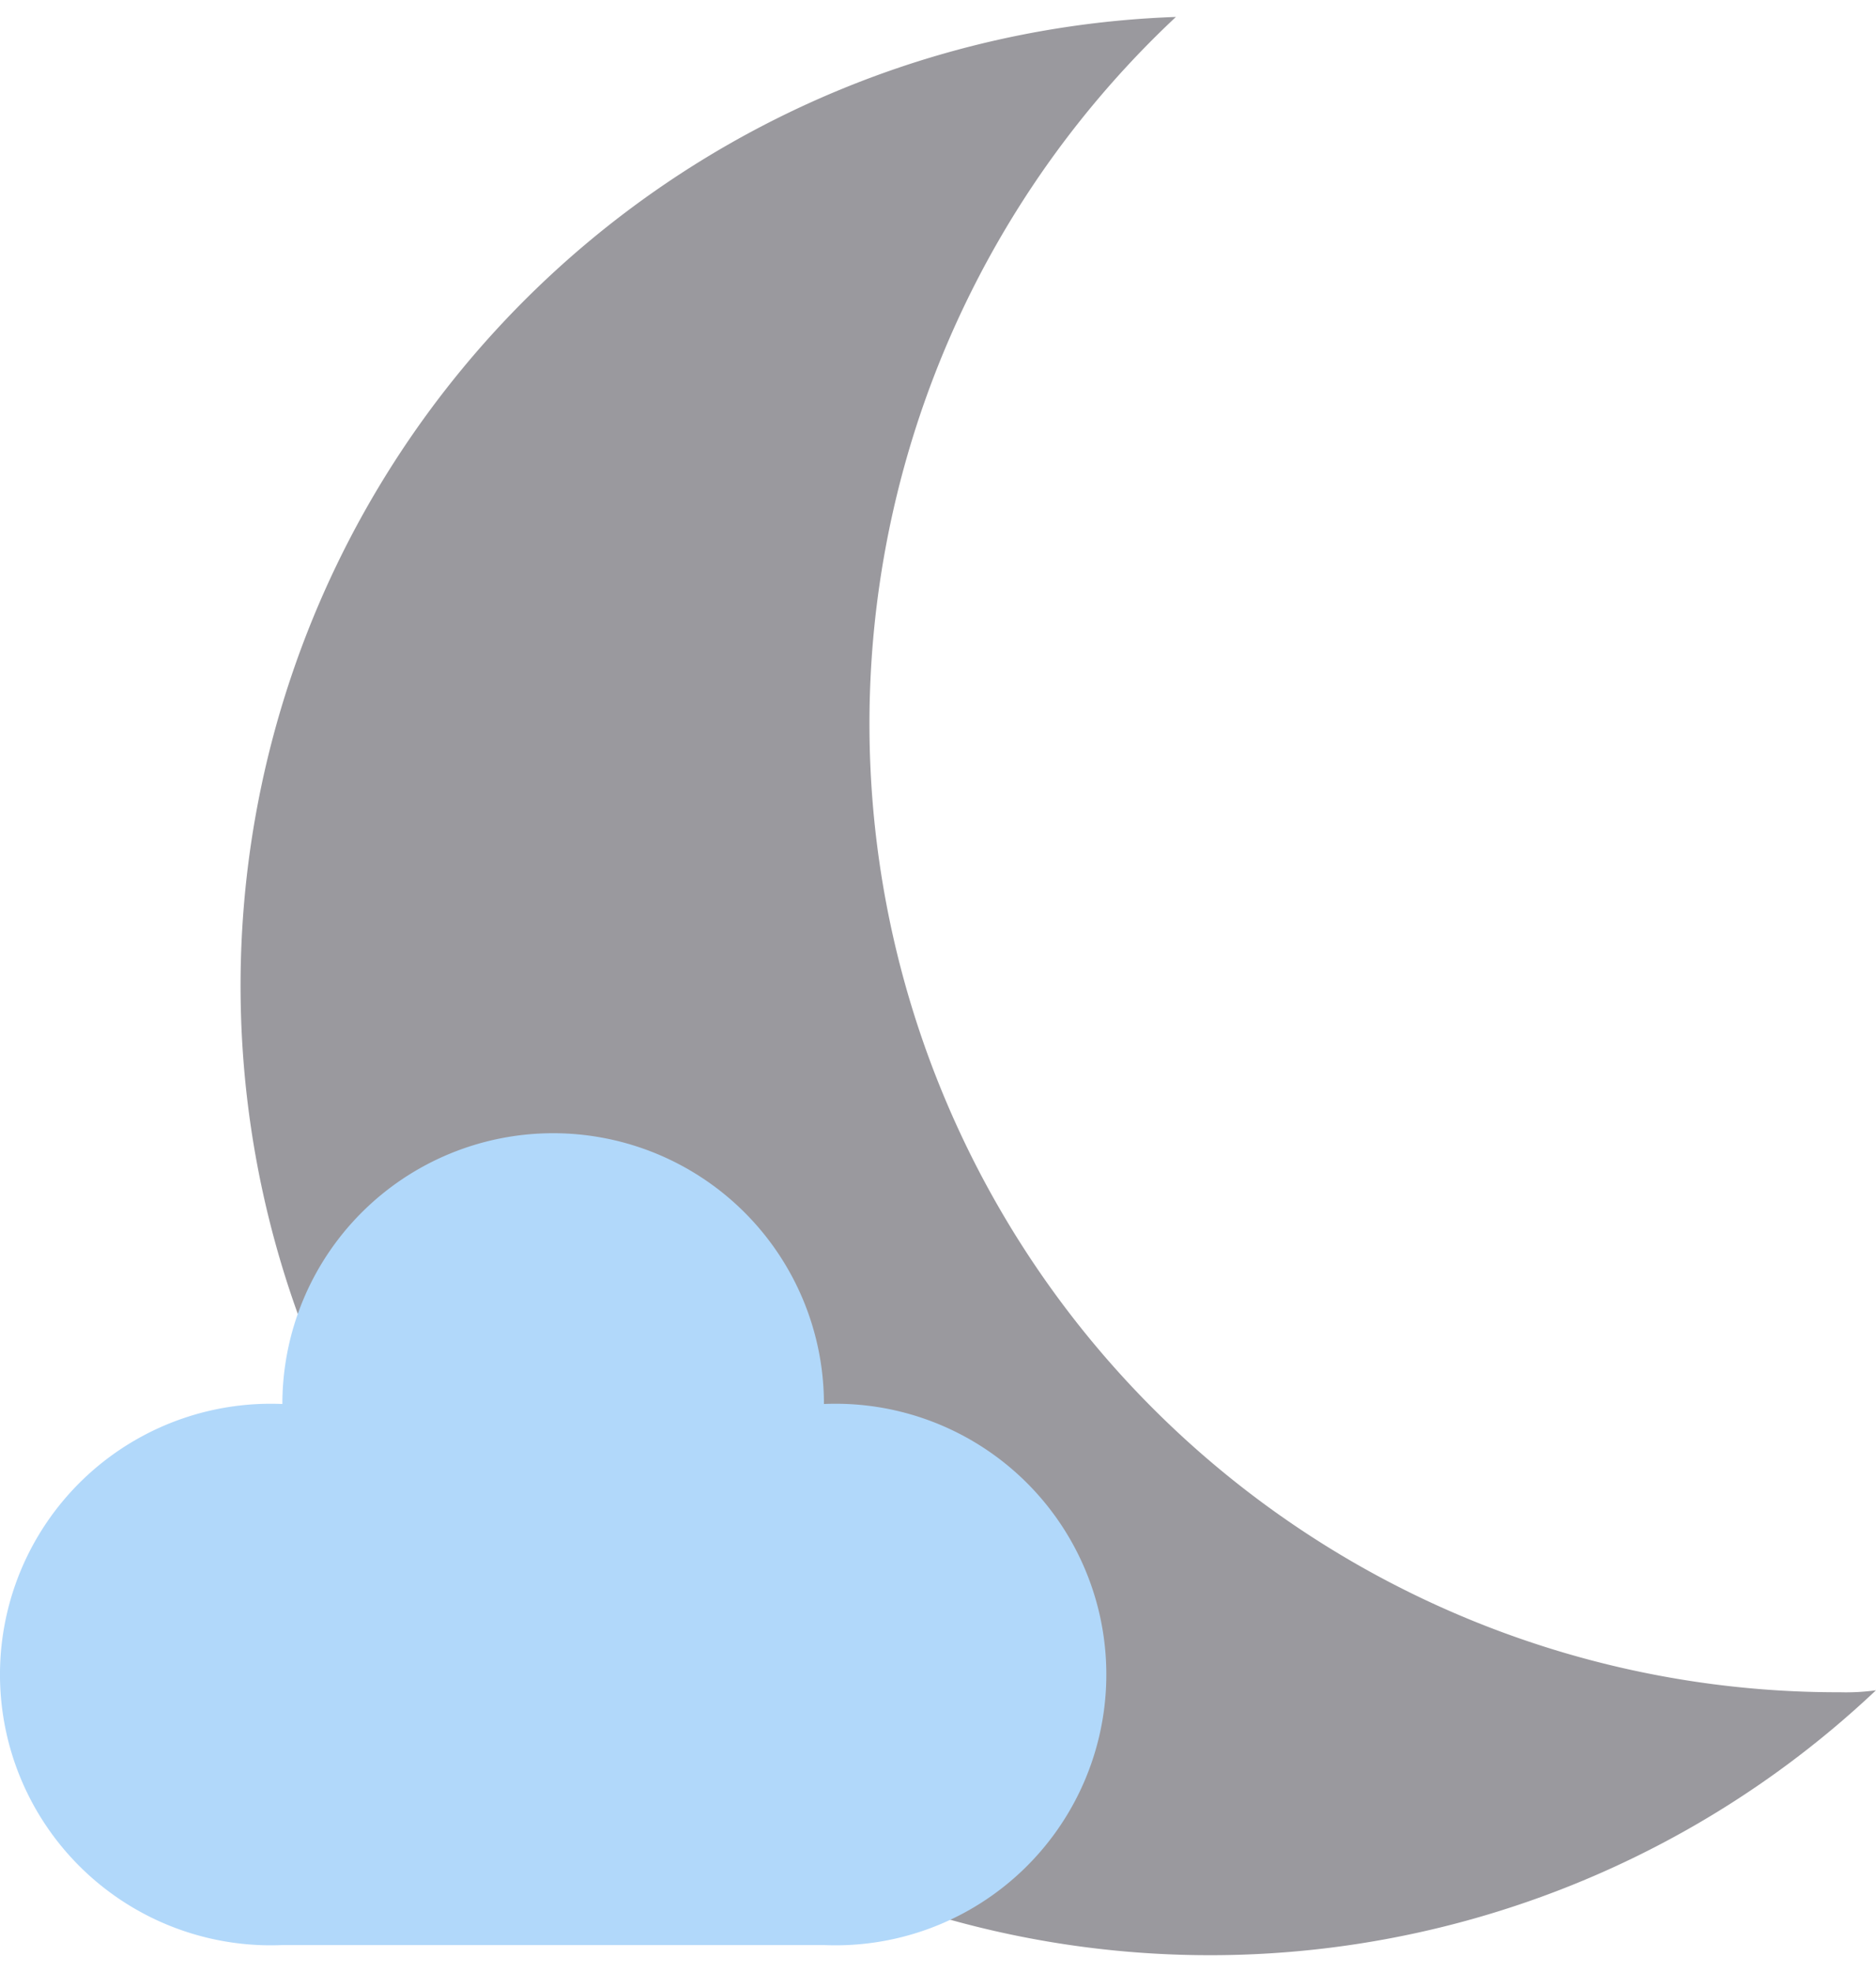 <?xml version="1.0" encoding="UTF-8"?>
<svg width="39" height="41" viewBox="1777 40 39 41" xmlns="http://www.w3.org/2000/svg">
<svg x="1782" y="40" width="34" height="41" fill="#9a999e" viewBox="0 0.352 34 40.296" xmlns="http://www.w3.org/2000/svg" xmlnsSvgjs="http://svgjs.com/svgjs" xmlnsXlink="http://www.w3.org/1999/xlink">
<svg width="34" height="41" viewBox="0.093 0.78 33.386 39.568" xmlns="http://www.w3.org/2000/svg" xmlnsXlink="http://www.w3.org/1999/xlink">
<path d="M33.478 34.94A19.79 19.79 0 1 1 19.188.78a19.77 19.77 0 0 0 13.56 34.2c.244.007.488-.007.73-.04z" fill-rule="evenodd" paint-order="stroke fill markers"/>
</svg>
</svg>
<svg x="1777" y="63" width="23" height="18" fill="#b1d8fa" viewBox="0 0.558 23 16.883" xmlns="http://www.w3.org/2000/svg" xmlnsSvgjs="http://svgjs.com/svgjs" xmlnsXlink="http://www.w3.org/1999/xlink">
<svg width="23" height="18" viewBox="0.455 0.84 22.267 16.345" xmlns="http://www.w3.org/2000/svg">
<path d="m17.038 6.29a5.45 5.45 0 0 0-10.9 0 5.45 5.45 0 1 0 0 10.89h10.9a5.45 5.45 0 1 0 0-10.89z" fill-rule="evenodd" paint-order="stroke fill markers"/>
</svg>
</svg>
</svg>
